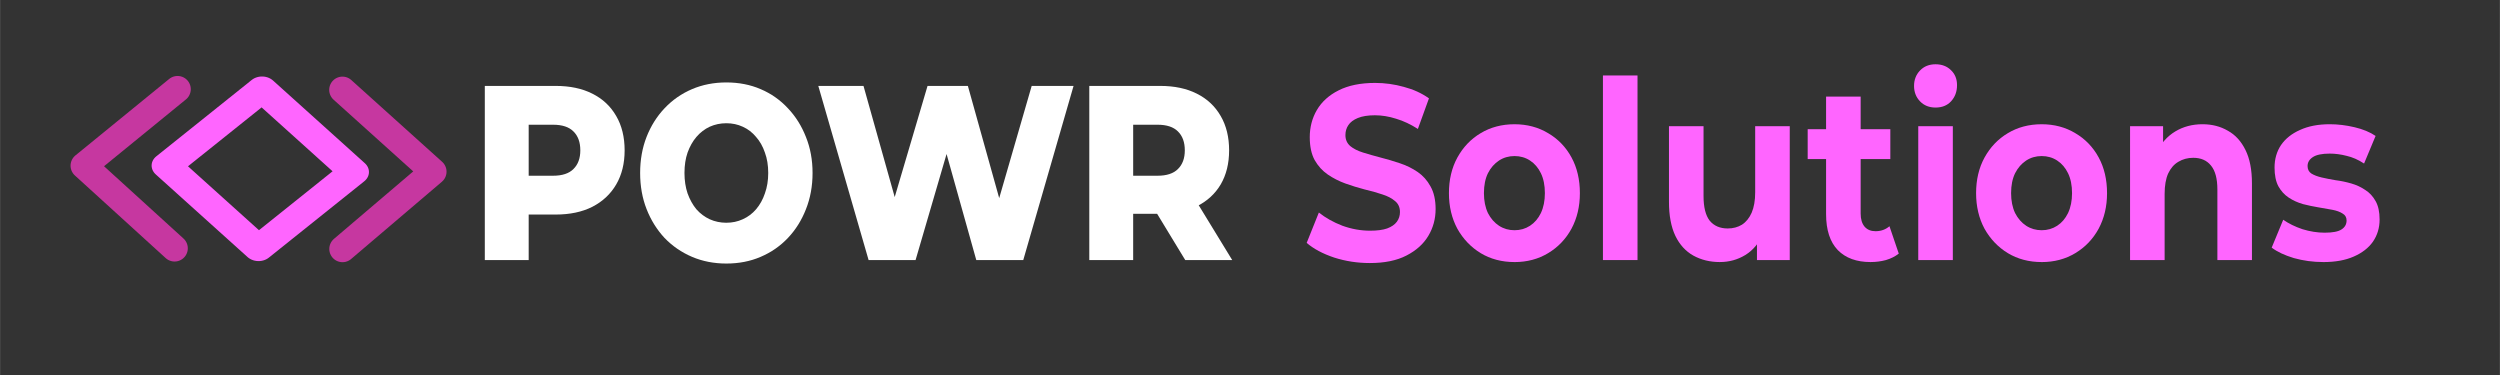 <?xml version="1.0" encoding="UTF-8" standalone="no"?>
<!-- Created with Inkscape (http://www.inkscape.org/) -->

<svg
   width="200"
   height="30"
   viewBox="0 0 52.917 7.938"
   version="1.1"
   id="svg8104"
   sodipodi:docname="powr_200_white.svg"
   inkscape:version="1.2.1 (9c6d41e410, 2022-07-14)"
   xmlns:inkscape="http://www.inkscape.org/namespaces/inkscape"
   xmlns:sodipodi="http://sodipodi.sourceforge.net/DTD/sodipodi-0.dtd"
   xmlns="http://www.w3.org/2000/svg"
   xmlns:svg="http://www.w3.org/2000/svg">
  <rect x="0" y="0" width="52.917" height="7.938" fill="#333333" stroke="none"/>
  <sodipodi:namedview
     id="namedview3519"
     pagecolor="#ffffff"
     bordercolor="#000000"
     borderopacity="0.25"
     inkscape:showpageshadow="2"
     inkscape:pageopacity="0.0"
     inkscape:pagecheckerboard="0"
     inkscape:deskcolor="#d1d1d1"
     showgrid="false"
     inkscape:zoom="7.1367947"
     inkscape:cx="177.46062"
     inkscape:cy="24.520812"
     inkscape:window-width="3440"
     inkscape:window-height="1369"
     inkscape:window-x="6008"
     inkscape:window-y="951"
     inkscape:window-maximized="1"
     inkscape:current-layer="text958-9" />
  <defs
     id="defs8101" />
  <g
     id="layer1"
     transform="translate(-6.537,-1.554)">
    <g
       aria-label="POWR Solutions"
       id="text958-9"
       style="font-size:16.933px;fill:#1e0354;stroke-width:0.265"
       transform="matrix(0.277,0,0,0.311,5.816,2.008)">
      <path
         d="M 39.646,16.241 V 4.388 h 5.419 q 1.626,0 2.794,0.525 1.185,0.525 1.829,1.524 0.643,0.982 0.643,2.337 0,1.338 -0.643,2.32 -0.643,0.982 -1.829,1.524 -1.168,0.525 -2.794,0.525 h -3.556 l 1.49,-1.456 v 4.555 z m 3.353,-4.199 -1.49,-1.541 h 3.353 q 1.05,0 1.558,-0.457 0.525,-0.457 0.525,-1.27 0,-0.83 -0.525,-1.287 -0.508,-0.457 -1.558,-0.457 h -3.353 l 1.49,-1.541 z"
         style="font-weight:800;font-family:Montserrat;-inkscape-font-specification:'Montserrat Ultra-Bold';fill:#ffffff"
         id="path10127" />
      <path
         d="m 58.104,16.478 q -1.422,0 -2.625,-0.457 -1.202,-0.457 -2.1,-1.287 -0.881,-0.847 -1.372,-1.964 -0.491,-1.118 -0.491,-2.455 0,-1.338 0.491,-2.455 0.491,-1.118 1.372,-1.947 0.897,-0.847 2.1,-1.304 1.202,-0.457 2.625,-0.457 1.439,0 2.625,0.457 1.202,0.457 2.083,1.304 0.881,0.83 1.372,1.947 0.508,1.118 0.508,2.455 0,1.338 -0.508,2.472 -0.491,1.118 -1.372,1.947 -0.881,0.83 -2.083,1.287 -1.185,0.457 -2.625,0.457 z m 0,-2.777 q 0.677,0 1.253,-0.237 0.593,-0.237 1.016,-0.677 0.44,-0.457 0.677,-1.084 0.254,-0.627 0.254,-1.389 0,-0.779 -0.254,-1.389 Q 60.813,8.3 60.373,7.859 59.949,7.402 59.357,7.165 58.781,6.928 58.104,6.928 q -0.677,0 -1.27,0.237 -0.576,0.237 -1.016,0.694 -0.423,0.44 -0.677,1.067 -0.237,0.61 -0.237,1.389 0,0.762 0.237,1.389 0.254,0.627 0.677,1.084 0.44,0.44 1.016,0.677 0.593,0.237 1.27,0.237 z"
         style="font-weight:800;font-family:Montserrat;-inkscape-font-specification:'Montserrat Ultra-Bold';fill:#ffffff"
         id="path10129" />
      <path
         d="M 68.975,16.241 65.131,4.388 H 68.585 L 71.82,14.65 H 70.076 L 73.479,4.388 h 3.082 l 3.217,10.262 h -1.676 l 3.336,-10.262 h 3.2 L 80.794,16.241 h -3.59 L 74.461,7.521 h 0.965 l -2.862,8.721 z"
         style="font-weight:800;font-family:Montserrat;-inkscape-font-specification:'Montserrat Ultra-Bold';fill:#ffffff"
         id="path10131" />
      <path
         d="M 85.84,16.241 V 4.388 h 5.419 q 1.626,0 2.794,0.525 1.185,0.525 1.829,1.524 0.643,0.982 0.643,2.337 0,1.338 -0.643,2.32 -0.643,0.965 -1.829,1.49 -1.168,0.508 -2.794,0.508 h -3.556 l 1.49,-1.405 v 4.555 z m 7.332,0 -2.946,-4.318 h 3.573 l 2.963,4.318 z m -3.979,-4.199 -1.49,-1.541 h 3.353 q 1.05,0 1.558,-0.457 0.525,-0.457 0.525,-1.27 0,-0.83 -0.525,-1.287 -0.508,-0.457 -1.558,-0.457 h -3.353 l 1.49,-1.541 z"
         style="font-weight:800;font-family:Montserrat;-inkscape-font-specification:'Montserrat Ultra-Bold';fill:#ffffff"
         id="path10133" />
      <path
         d="m 107.278,16.444 q -1.422,0 -2.726,-0.373 -1.304,-0.389 -2.1,-0.999 l 0.931,-2.066 q 0.762,0.542 1.795,0.897 1.05,0.339 2.117,0.339 0.813,0 1.304,-0.152 0.508,-0.169 0.745,-0.457 0.237,-0.288 0.237,-0.66 0,-0.474 -0.373,-0.745 -0.373,-0.288 -0.982,-0.457 -0.61,-0.186 -1.355,-0.339 -0.728,-0.169 -1.473,-0.406 -0.728,-0.237 -1.338,-0.61 -0.61,-0.373 -0.999,-0.982 -0.373,-0.61 -0.373,-1.558 0,-1.016 0.542,-1.846 0.559,-0.847 1.659,-1.338 1.118,-0.508 2.794,-0.508 1.118,0 2.201,0.271 1.084,0.254 1.913,0.779 l -0.847,2.083 q -0.83,-0.474 -1.659,-0.694 -0.83,-0.237 -1.626,-0.237 -0.796,0 -1.304,0.186 -0.508,0.186 -0.728,0.491 -0.22,0.288 -0.22,0.677 0,0.457 0.373,0.745 0.373,0.271 0.982,0.44 0.61,0.169 1.338,0.339 0.745,0.169 1.473,0.389 0.745,0.22 1.355,0.593 0.61,0.373 0.982,0.982 0.389,0.61 0.389,1.541 0,0.999 -0.559,1.829 -0.559,0.83 -1.676,1.338 -1.101,0.508 -2.794,0.508 z"
         style="fill:#ff65ff"
         id="path10135" />
      <path
         d="m 118.335,16.377 q -1.456,0 -2.591,-0.61 -1.118,-0.61 -1.778,-1.659 -0.643,-1.067 -0.643,-2.421 0,-1.372 0.643,-2.421 0.66,-1.067 1.778,-1.659 1.135,-0.61 2.591,-0.61 1.439,0 2.574,0.61 1.135,0.593 1.778,1.643 0.643,1.05 0.643,2.438 0,1.355 -0.643,2.421 -0.643,1.05 -1.778,1.659 -1.135,0.61 -2.574,0.61 z m 0,-2.167 q 0.66,0 1.185,-0.305 0.525,-0.305 0.83,-0.864 0.305,-0.576 0.305,-1.355 0,-0.796 -0.305,-1.355 -0.305,-0.559 -0.83,-0.864 -0.525,-0.305 -1.185,-0.305 -0.66,0 -1.185,0.305 -0.525,0.305 -0.847,0.864 -0.305,0.559 -0.305,1.355 0,0.779 0.305,1.355 0.322,0.559 0.847,0.864 0.525,0.305 1.185,0.305 z"
         style="fill:#ff65ff"
         id="path10137" />
      <path
         d="M 125.092,16.241 V 3.677 h 2.642 V 16.241 Z"
         style="fill:#ff65ff"
         id="path10139" />
      <path
         d="m 134.033,16.377 q -1.135,0 -2.032,-0.44 -0.881,-0.44 -1.372,-1.338 -0.491,-0.914 -0.491,-2.32 V 7.131 h 2.642 v 4.758 q 0,1.135 0.474,1.676 0.491,0.525 1.372,0.525 0.61,0 1.084,-0.254 0.474,-0.271 0.745,-0.813 0.271,-0.559 0.271,-1.389 V 7.131 h 2.642 v 9.11 h -2.506 v -2.506 l 0.457,0.728 q -0.457,0.948 -1.355,1.439 -0.881,0.474 -1.93,0.474 z"
         style="fill:#ff65ff"
         id="path10141" />
      <path
         d="m 145.547,16.377 q -1.609,0 -2.506,-0.813 -0.897,-0.83 -0.897,-2.455 V 5.116 h 2.642 v 7.959 q 0,0.576 0.305,0.897 0.305,0.305 0.83,0.305 0.627,0 1.067,-0.339 l 0.711,1.863 q -0.406,0.288 -0.982,0.44 -0.559,0.135 -1.168,0.135 z m -4.809,-7.01 v -2.032 h 6.316 v 2.032 z"
         style="fill:#ff65ff"
         id="path10143" />
      <path
         d="M 149.188,16.241 V 7.131 h 2.642 v 9.11 z m 1.321,-10.38 q -0.728,0 -1.185,-0.423 -0.457,-0.423 -0.457,-1.05 0,-0.627 0.457,-1.05 0.457,-0.423 1.185,-0.423 0.728,0 1.185,0.406 0.457,0.389 0.457,1.016 0,0.66 -0.457,1.101 -0.44,0.423 -1.185,0.423 z"
         style="fill:#ff65ff"
         id="path10145" />
      <path
         d="m 158.62,16.377 q -1.456,0 -2.591,-0.61 -1.118,-0.61 -1.778,-1.659 -0.643,-1.067 -0.643,-2.421 0,-1.372 0.643,-2.421 0.66,-1.067 1.778,-1.659 1.135,-0.61 2.591,-0.61 1.439,0 2.574,0.61 1.135,0.593 1.778,1.643 0.643,1.05 0.643,2.438 0,1.355 -0.643,2.421 -0.643,1.05 -1.778,1.659 -1.135,0.61 -2.574,0.61 z m 0,-2.167 q 0.66,0 1.185,-0.305 0.525,-0.305 0.83,-0.864 0.305,-0.576 0.305,-1.355 0,-0.796 -0.305,-1.355 -0.305,-0.559 -0.83,-0.864 -0.525,-0.305 -1.185,-0.305 -0.66,0 -1.185,0.305 -0.525,0.305 -0.847,0.864 -0.305,0.559 -0.305,1.355 0,0.779 0.305,1.355 0.322,0.559 0.847,0.864 0.525,0.305 1.185,0.305 z"
         style="fill:#ff65ff"
         id="path10147" />
      <path
         d="m 170.913,6.996 q 1.084,0 1.93,0.44 0.864,0.423 1.355,1.321 0.491,0.881 0.491,2.269 v 5.215 h -2.642 v -4.809 q 0,-1.101 -0.491,-1.626 -0.474,-0.525 -1.355,-0.525 -0.627,0 -1.135,0.271 -0.491,0.254 -0.779,0.796 -0.271,0.542 -0.271,1.389 v 4.504 h -2.642 V 7.131 h 2.523 v 2.523 l -0.474,-0.762 q 0.491,-0.914 1.405,-1.405 0.914,-0.491 2.083,-0.491 z"
         style="fill:#ff65ff"
         id="path10149" />
      <path
         d="m 180.142,16.377 q -1.168,0 -2.252,-0.271 -1.067,-0.288 -1.693,-0.711 l 0.881,-1.897 q 0.627,0.389 1.473,0.643 0.864,0.237 1.693,0.237 0.914,0 1.287,-0.22 0.389,-0.22 0.389,-0.61 0,-0.322 -0.305,-0.474 -0.288,-0.169 -0.779,-0.254 -0.491,-0.085 -1.084,-0.169 -0.576,-0.085 -1.168,-0.22 -0.593,-0.152 -1.084,-0.44 -0.491,-0.288 -0.796,-0.779 -0.288,-0.491 -0.288,-1.27 0,-0.864 0.491,-1.524 0.508,-0.66 1.456,-1.033 0.948,-0.389 2.269,-0.389 0.931,0 1.897,0.203 0.965,0.203 1.609,0.593 l -0.881,1.88 q -0.66,-0.389 -1.338,-0.525 -0.66,-0.152 -1.287,-0.152 -0.881,0 -1.287,0.237 -0.406,0.237 -0.406,0.61 0,0.339 0.288,0.508 0.305,0.169 0.796,0.271 0.491,0.102 1.067,0.186 0.593,0.068 1.185,0.22 0.593,0.152 1.067,0.44 0.491,0.271 0.796,0.762 0.305,0.474 0.305,1.253 0,0.847 -0.508,1.507 -0.508,0.643 -1.473,1.016 -0.948,0.373 -2.32,0.373 z"
         style="fill:#ff65ff"
         id="path10151" />
    </g>
    <rect
       style="fill:#ffffff;fill-opacity:0;stroke:#ff65ff;stroke-width:0.592;stroke-linejoin:round;stroke-dasharray:none;stroke-opacity:1;paint-order:normal"
       id="rect1848-7"
       width="2.614"
       height="2.587"
       x="10.379"
       y="-5.599"
       ry="0"
       transform="matrix(0.743,0.669,-0.781,0.625,0,0)" />
    <path
       style="fill:#ffffff;fill-opacity:0;stroke:#c637a0;stroke-width:0.56;stroke-linecap:round;stroke-linejoin:round;stroke-dasharray:none;stroke-opacity:1;paint-order:normal"
       d="M 10.294,3.442 8.309,5.061 10.231,6.81"
       id="path2887-3-2-1-9" />
    <path
       style="fill:#ffffff;fill-opacity:0;stroke:#c637a0;stroke-width:0.56;stroke-linecap:round;stroke-linejoin:round;stroke-dasharray:none;stroke-opacity:1;paint-order:normal"
       d="m 13.784,3.456 1.924,1.732 -1.922,1.636"
       id="path2887-3-2-1-9-2" />
  </g>
</svg>
